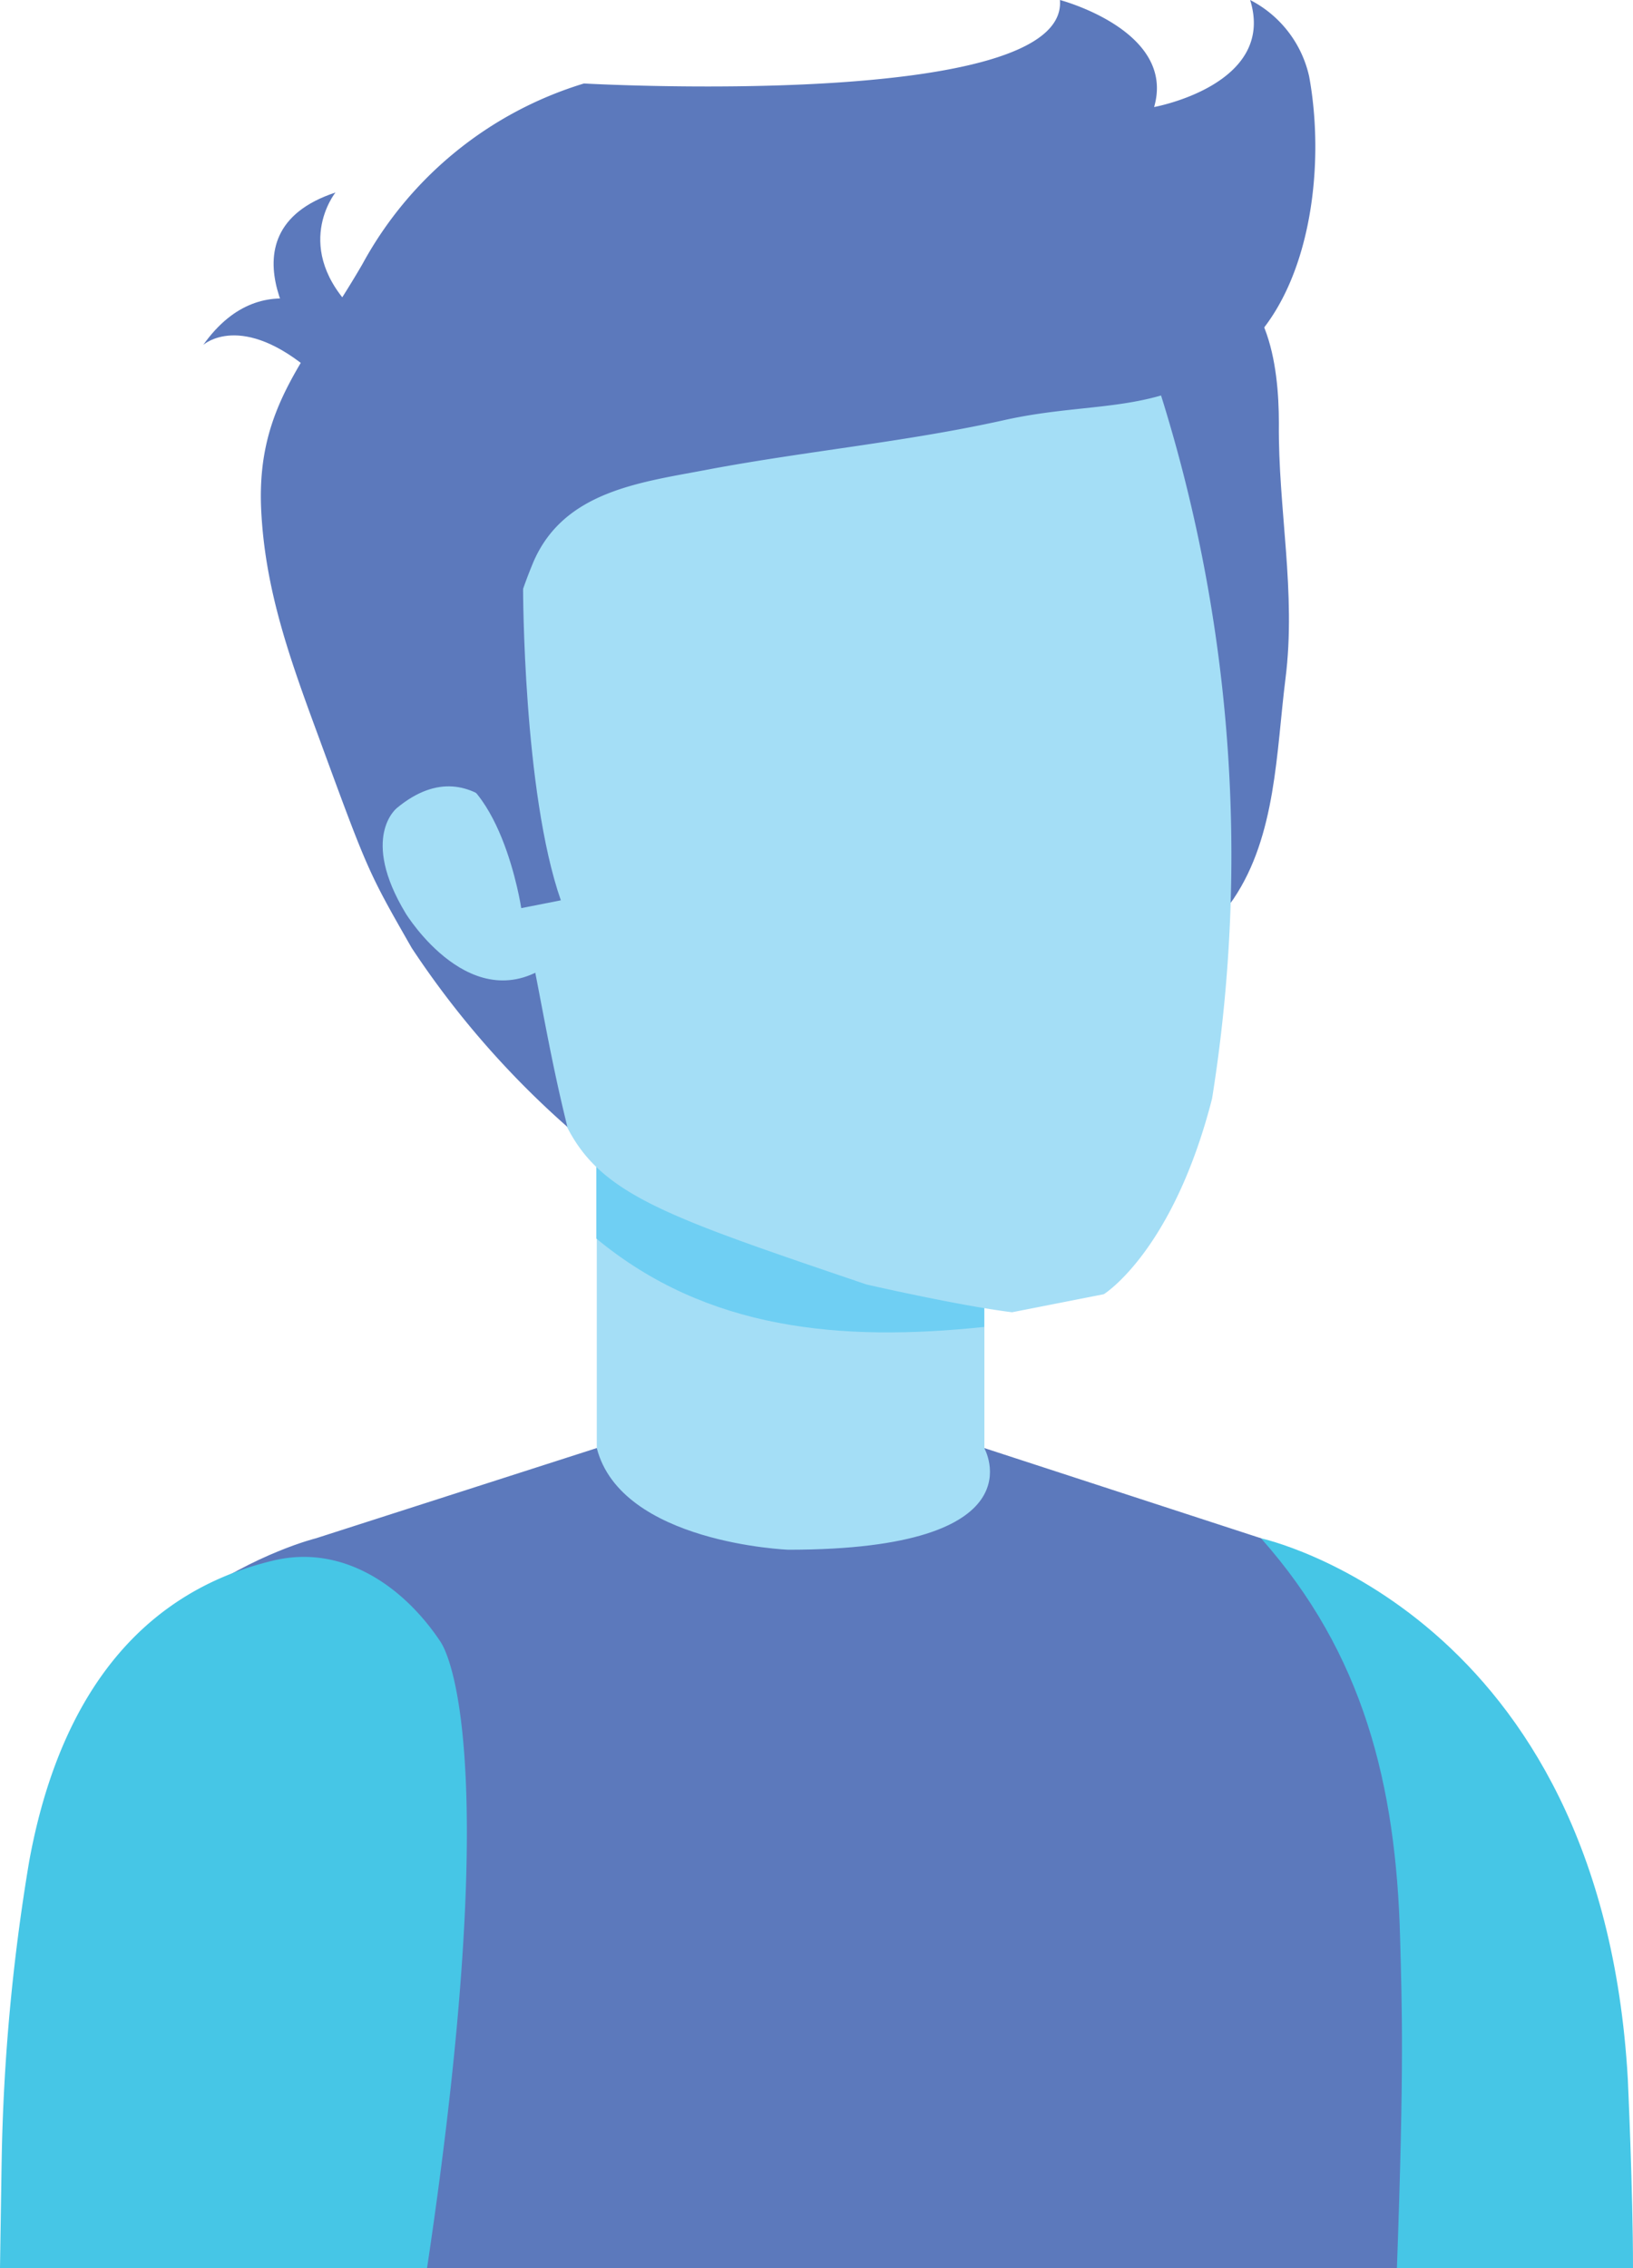 <svg xmlns="http://www.w3.org/2000/svg" viewBox="0 0 106.8 148.33"><defs><style>.cls-1{fill:#5c79bc;}.cls-2{fill:#a4def6;}.cls-3{fill:#46c6e6;}.cls-4{fill:#6fcff3;}</style></defs><g id="Layer_2" data-name="Layer 2"><g id="Capa_1" data-name="Capa 1"><path class="cls-1" d="M13.29,22.56s2.48-2.27,7.2,1.84L22.69,21S17.38,16.79,13.29,22.56Z"/><path class="cls-1" d="M21.94,12.59S19,16.23,23.23,20.38l-2.85,2.88S13.86,15.26,21.94,12.59Z"/><path class="cls-2" d="M9.92,110.7a25,25,0,0,1,13.21-10.1l19.34-7.17H60.93l19.34,7.17a25,25,0,0,1,13.2,10.1Z"/><path class="cls-3" d="M76.92,148.33H106.8c0-5.1-.34-12.38-.34-12.38-1.75-30.55-24-35.35-24-35.35-17.36-4.21-7.9,22.65-7.9,22.65C74.09,129.72,75.05,138.43,76.92,148.33Z"/><rect class="cls-2" x="39.03" y="75.29" width="25.35" height="24.71"/><path class="cls-4" d="M64.37,86.78V75.29H39V81C46.25,87,55,87.76,64.37,86.78Z"/><path class="cls-1" d="M91.36,148.33c.48-13.32.33-17,.21-21.53-.26-10.12-2.42-18.68-9.1-26.2h0L64.37,94.7s3.8,6.65-12.81,6.65c0,0-10.94-.42-12.53-6.65l-18.36,5.9S5,104.45,2.3,121l9.22,16.95-.33,10.41Z"/><path class="cls-1" d="M84.07,44.4c.72-5.68-.49-11.12-.43-16.73,0-3.76-.69-9.43-5.37-9.9-6.47-.67-8.47,10.52-8.85,15.36-.53,6.69,1.13,13.91,2.41,20.44.47,2.36.42,7.08,3.08,8.22,2.27,1,4.59-1.32,5.76-3C83.47,54.64,83.47,49.16,84.07,44.4Z"/><path class="cls-2" d="M79.27,71.85c-2.56,10-7.08,12.79-7.08,12.79l-6,1.18C62.66,85.38,56.66,84,56.66,84c-13.83-4.7-17.83-6-20-11.22C36.59,72.52,25.79,35,25.79,35,24,15.7,44.23,11.69,47.28,11.18c3-.69,22.26-6,27.94,12.49A100.65,100.65,0,0,1,79.27,71.85Z"/><path class="cls-1" d="M85.62,5c1.1,6,.07,14.29-4.57,18.12-5,4.15-9.37,3-15.44,4.37-6.31,1.4-12.77,2-19.11,3.18-4.44.86-9.57,1.36-11.61,6.07a31.85,31.85,0,0,0-1.41,20.41c1.51,5.06,2,10,3.63,16.55A58.78,58.78,0,0,1,26.93,62c-2.86-5-2.86-5-6.08-13.78-1.89-5.12-3.52-9.63-3.77-14.91-.31-6.82,3-9.79,6.63-16.05A24.65,24.65,0,0,1,38.19,5.46S69.91,7.25,69.32,0c0,0,7.61,2,6.16,7,0,0,8-1.45,6.28-7A7.43,7.43,0,0,1,85.62,5Z"/><path class="cls-2" d="M34.75,55.84s-3.42-7.44-8.79-3c0,0-2.44,1.9.57,6.89,0,0,4.37,7.16,9.61,3.19Z"/><path class="cls-1" d="M34.21,38.48s0,13.33,2.47,20.4l-2.59.51S32.72,50.25,28,50.14Z"/><path class="cls-3" d="M27.93,148.33H0s.1-6.63.11-7.1a131.41,131.41,0,0,1,1.8-19.51c1.68-9.19,6.14-17.33,16-19.67,4.49-1.06,8.48,1.66,10.92,5.35C28.79,107.4,33.23,112.88,27.93,148.33Z"/></g></g></svg>